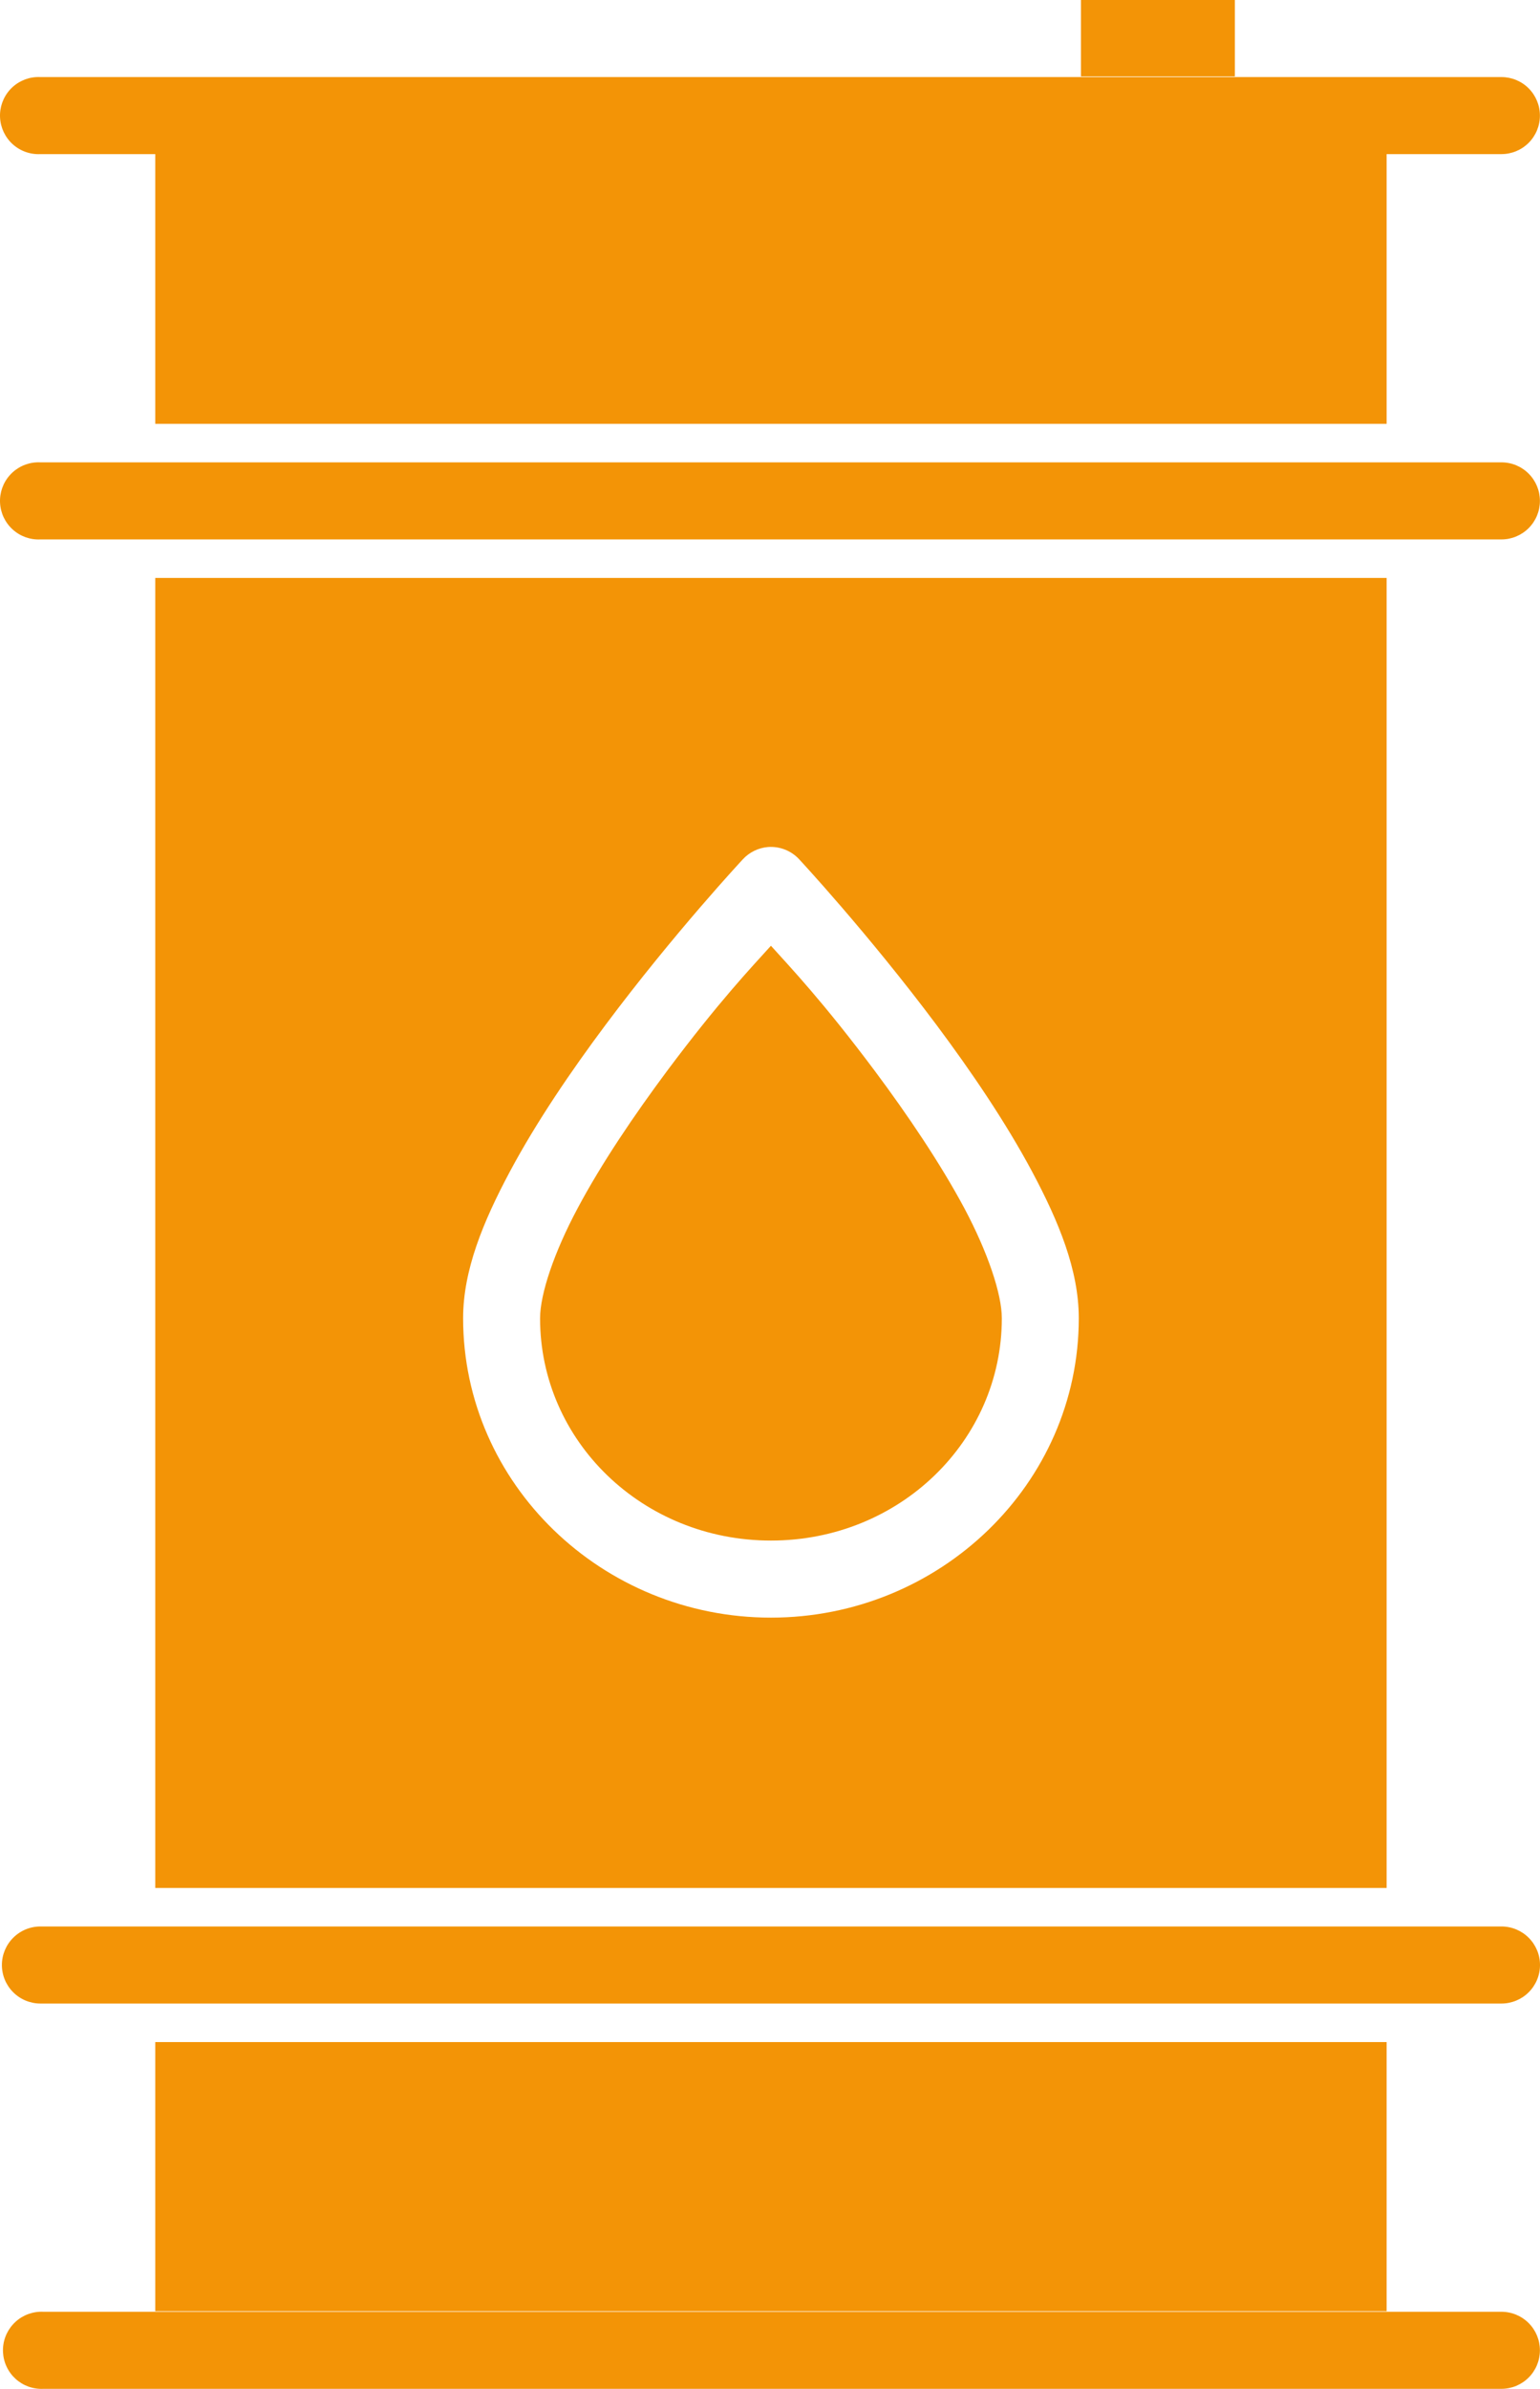 <svg width="69" height="107" viewBox="0 0 69 107" fill="none" xmlns="http://www.w3.org/2000/svg">
<path fill-rule="evenodd" clip-rule="evenodd" d="M48.432 0V3.424H55.328V0H48.432ZM1.64 3.452C1.183 3.474 0.753 3.678 0.446 4.018C0.139 4.358 -0.021 4.806 0.002 5.264C0.025 5.721 0.229 6.151 0.568 6.459C0.908 6.766 1.355 6.926 1.812 6.903H6.957V18.983H62.128V6.903H67.272C67.73 6.903 68.168 6.721 68.492 6.398C68.815 6.074 68.996 5.635 68.996 5.177C68.996 4.72 68.815 4.281 68.492 3.957C68.168 3.633 67.73 3.452 67.272 3.452H1.812C1.755 3.449 1.697 3.449 1.64 3.452ZM1.64 20.709C1.183 20.732 0.753 20.936 0.446 21.276C0.139 21.616 -0.021 22.064 0.002 22.521C0.025 22.979 0.229 23.409 0.568 23.716C0.908 24.024 1.355 24.184 1.812 24.161H67.272C67.73 24.161 68.168 23.979 68.492 23.655C68.815 23.332 68.996 22.893 68.996 22.435C68.996 21.977 68.815 21.538 68.492 21.215C68.168 20.891 67.73 20.709 67.272 20.709H1.812C1.755 20.706 1.697 20.706 1.64 20.709ZM6.957 25.887V84.563H62.128V25.887H6.957ZM34.404 37.939C34.664 37.919 34.924 37.958 35.166 38.052C35.409 38.147 35.627 38.294 35.804 38.485C35.804 38.485 38.873 41.781 41.959 45.906C43.501 47.973 45.052 50.248 46.249 52.488C47.445 54.731 48.335 56.895 48.335 59.045C48.335 66.463 42.111 72.455 34.542 72.455C26.977 72.455 20.75 66.463 20.75 59.045C20.75 56.895 21.643 54.731 22.839 52.488C24.036 50.248 25.588 47.973 27.129 45.909C30.212 41.781 33.284 38.488 33.284 38.488C33.575 38.172 33.977 37.977 34.404 37.939ZM34.542 42.361C33.656 43.341 32.211 44.86 29.887 47.969C28.415 49.947 26.95 52.111 25.884 54.113C24.815 56.112 24.198 57.972 24.198 59.049C24.198 64.534 28.78 69.003 34.542 69.003C40.308 69.003 44.887 64.533 44.887 59.045C44.887 57.975 44.27 56.112 43.204 54.11C42.135 52.115 40.673 49.947 39.197 47.969C36.873 44.863 35.428 43.344 34.542 42.361ZM1.812 86.288C1.354 86.288 0.915 86.47 0.591 86.794C0.267 87.118 0.085 87.557 0.085 88.014C0.085 88.472 0.267 88.911 0.591 89.235C0.915 89.558 1.354 89.74 1.812 89.74H67.272C67.731 89.74 68.17 89.558 68.494 89.235C68.818 88.911 69 88.472 69 88.014C69 87.557 68.818 87.118 68.494 86.794C68.17 86.47 67.731 86.288 67.272 86.288H1.812ZM6.957 91.466V103.519H62.128V91.466H6.957ZM1.771 103.546C1.545 103.558 1.323 103.614 1.118 103.711C0.913 103.809 0.73 103.945 0.578 104.114C0.426 104.282 0.308 104.479 0.232 104.693C0.156 104.907 0.123 105.133 0.135 105.36C0.147 105.587 0.202 105.809 0.3 106.014C0.397 106.219 0.534 106.402 0.702 106.555C0.87 106.707 1.067 106.824 1.28 106.9C1.494 106.976 1.72 107.009 1.947 106.998H67.272C67.73 106.998 68.168 106.816 68.492 106.492C68.815 106.169 68.996 105.73 68.996 105.272C68.996 104.814 68.815 104.375 68.492 104.052C68.168 103.728 67.73 103.546 67.272 103.546H1.947C1.889 103.543 1.829 103.543 1.771 103.546Z" fill="#F39406"/>
</svg>
